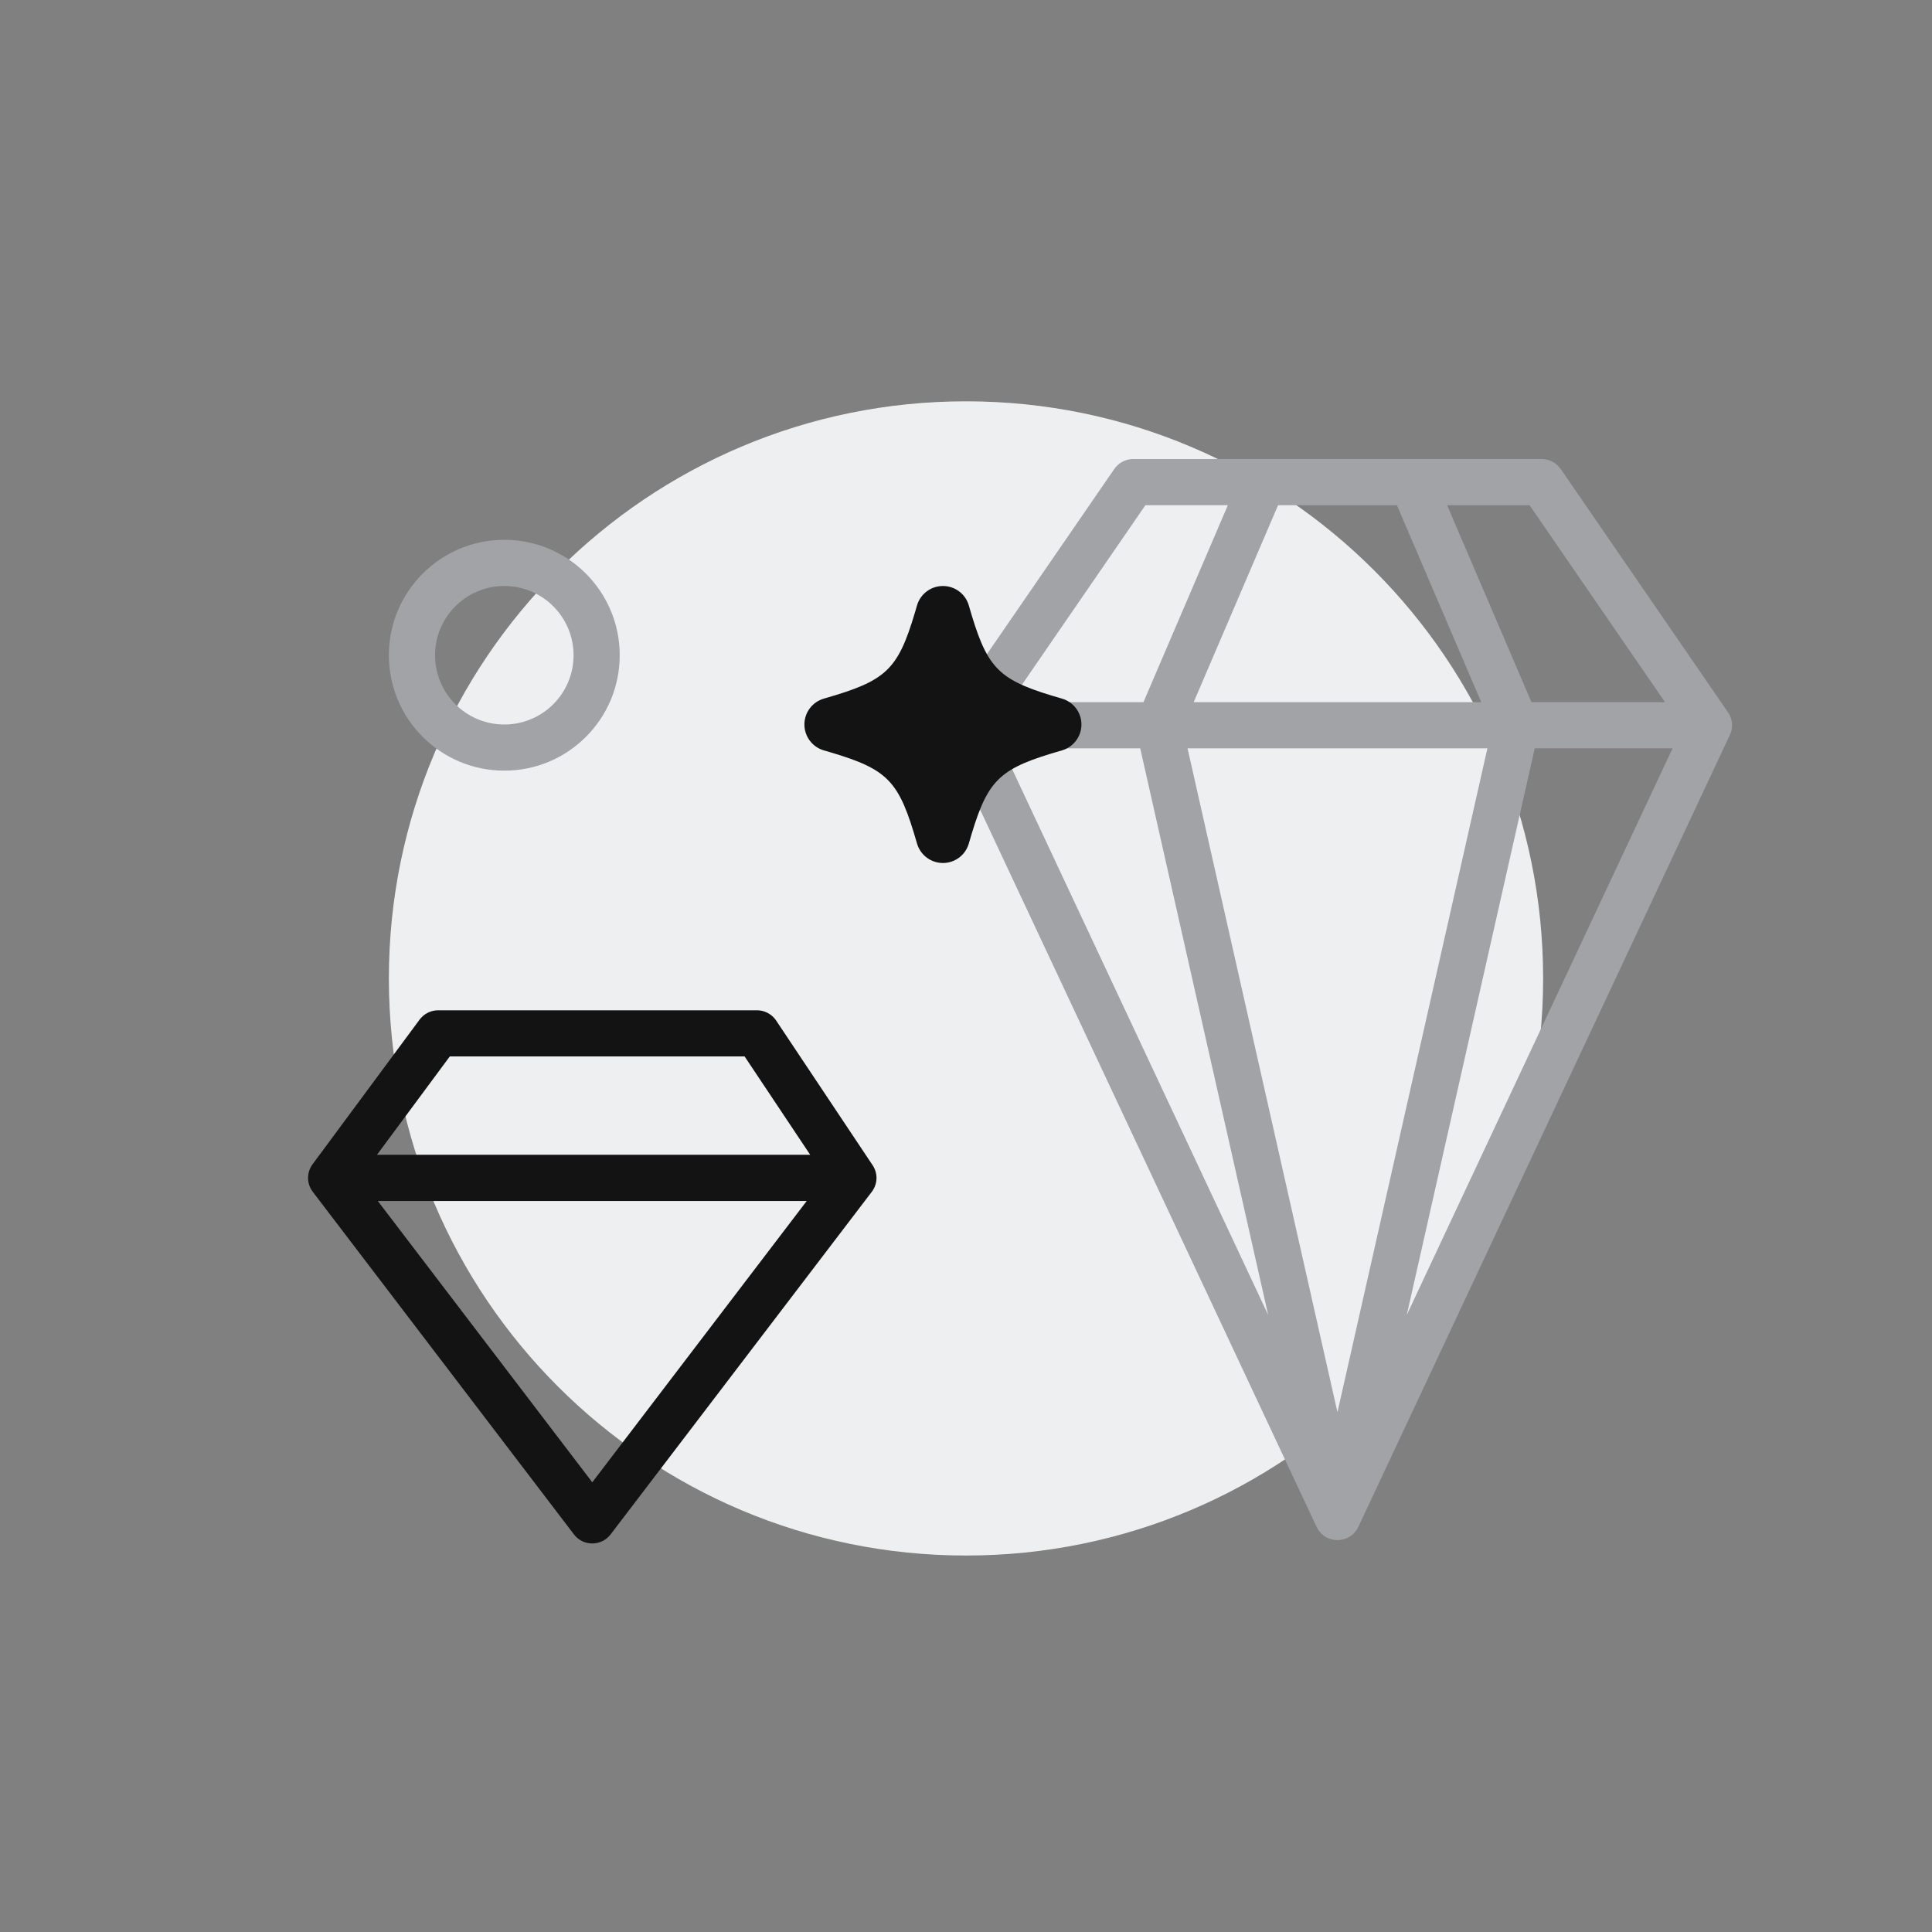 <svg width="64" height="64" viewBox="0 0 64 64" fill="none" xmlns="http://www.w3.org/2000/svg">
<rect x="0" y="0" width="64" height="64" fill="#808080" stroke="none"/>
<g clip-path="url(#clip0_648_518)">
<path fill-rule="evenodd" clip-rule="evenodd" d="M32 13.294C42.558 13.294 51.118 21.853 51.118 32.412C51.118 42.97 42.558 51.529 32 51.529C21.442 51.529 12.882 42.97 12.882 32.412C12.882 21.853 21.442 13.294 32 13.294" fill="#EEEFF0"/>
<path fill-rule="evenodd" clip-rule="evenodd" d="M51.071 15.206C51.302 15.206 51.519 15.31 51.663 15.487L51.701 15.537L57.24 23.593C57.341 23.739 57.382 23.902 57.375 24.058L57.368 24.133L57.367 24.142C57.359 24.188 57.348 24.234 57.332 24.278L57.302 24.351L44.992 50.589L44.968 50.634C44.839 50.862 44.618 50.989 44.388 51.013C44.356 51.017 44.324 51.018 44.291 51.017L44.227 51.014L44.178 51.007C43.965 50.972 43.766 50.849 43.644 50.637L43.613 50.578L31.305 24.342C31.209 24.13 31.206 23.875 31.336 23.649L31.371 23.593L36.911 15.537C37.041 15.347 37.25 15.227 37.478 15.208L37.541 15.206H51.071ZM49.272 24.79H39.339L44.305 46.781L49.272 24.79ZM33.205 24.79L37.771 24.79L42.01 43.56L33.205 24.79ZM55.406 24.79L50.84 24.79L46.601 43.559L55.406 24.79ZM37.943 16.735L40.674 16.735L37.878 23.261L33.455 23.261L37.943 16.735ZM46.274 16.735H42.338L39.542 23.261H49.069L46.274 16.735ZM47.937 16.735L50.668 16.735L55.156 23.261L50.732 23.261L47.937 16.735Z" fill="#A1A3A7"/>
<path d="M31.236 19.412C30.838 19.412 30.49 19.673 30.378 20.053L30.312 20.279C29.738 22.213 29.346 22.552 27.294 23.142C26.912 23.25 26.647 23.601 26.647 24C26.647 24.398 26.911 24.747 27.291 24.858L27.516 24.923C29.448 25.497 29.787 25.889 30.377 27.942C30.489 28.327 30.839 28.588 31.236 28.588C31.633 28.588 31.985 28.325 32.094 27.94L32.192 27.607C32.748 25.774 33.164 25.437 35.177 24.858C35.561 24.747 35.824 24.397 35.824 24C35.824 23.601 35.56 23.25 35.174 23.141L34.842 23.043C33.009 22.487 32.672 22.072 32.094 20.058C31.984 19.675 31.634 19.412 31.236 19.412Z" fill="#121312"/>
<path fill-rule="evenodd" clip-rule="evenodd" d="M20.529 21.706C20.529 19.594 18.818 17.882 16.706 17.882C14.594 17.882 12.882 19.594 12.882 21.706C12.882 23.818 14.594 25.529 16.706 25.529C18.818 25.529 20.529 23.818 20.529 21.706ZM14.412 21.706C14.412 20.439 15.439 19.412 16.706 19.412C17.973 19.412 19 20.439 19 21.706C19 22.973 17.973 24 16.706 24C15.439 24 14.412 22.973 14.412 21.706Z" fill="#A1A3A7"/>
<path fill-rule="evenodd" clip-rule="evenodd" d="M29.035 39.041C29.032 39.165 28.998 39.291 28.928 39.408L28.892 39.463L20.228 50.828C19.934 51.213 19.367 51.229 19.051 50.876L19.012 50.828L10.375 39.499C10.361 39.481 10.348 39.463 10.335 39.444C10.237 39.298 10.197 39.136 10.206 38.98C10.211 38.866 10.243 38.751 10.305 38.642C10.324 38.609 10.346 38.576 10.37 38.546L13.899 33.777C14.031 33.6 14.231 33.489 14.448 33.47L14.514 33.467H25.075C25.309 33.467 25.529 33.574 25.674 33.756L25.711 33.807L28.925 38.627C28.996 38.745 29.031 38.871 29.035 38.995L29.035 39.041ZM26.724 39.784H12.515L19.62 49.103L26.724 39.784ZM14.9 34.996H24.666L26.839 38.254H12.488L14.9 34.996Z" fill="#121312"/>
</g>
<defs>
<clipPath id="clip0_648_518">
<rect width="64" height="64" fill="white"/>
</clipPath>
</defs>
</svg>

